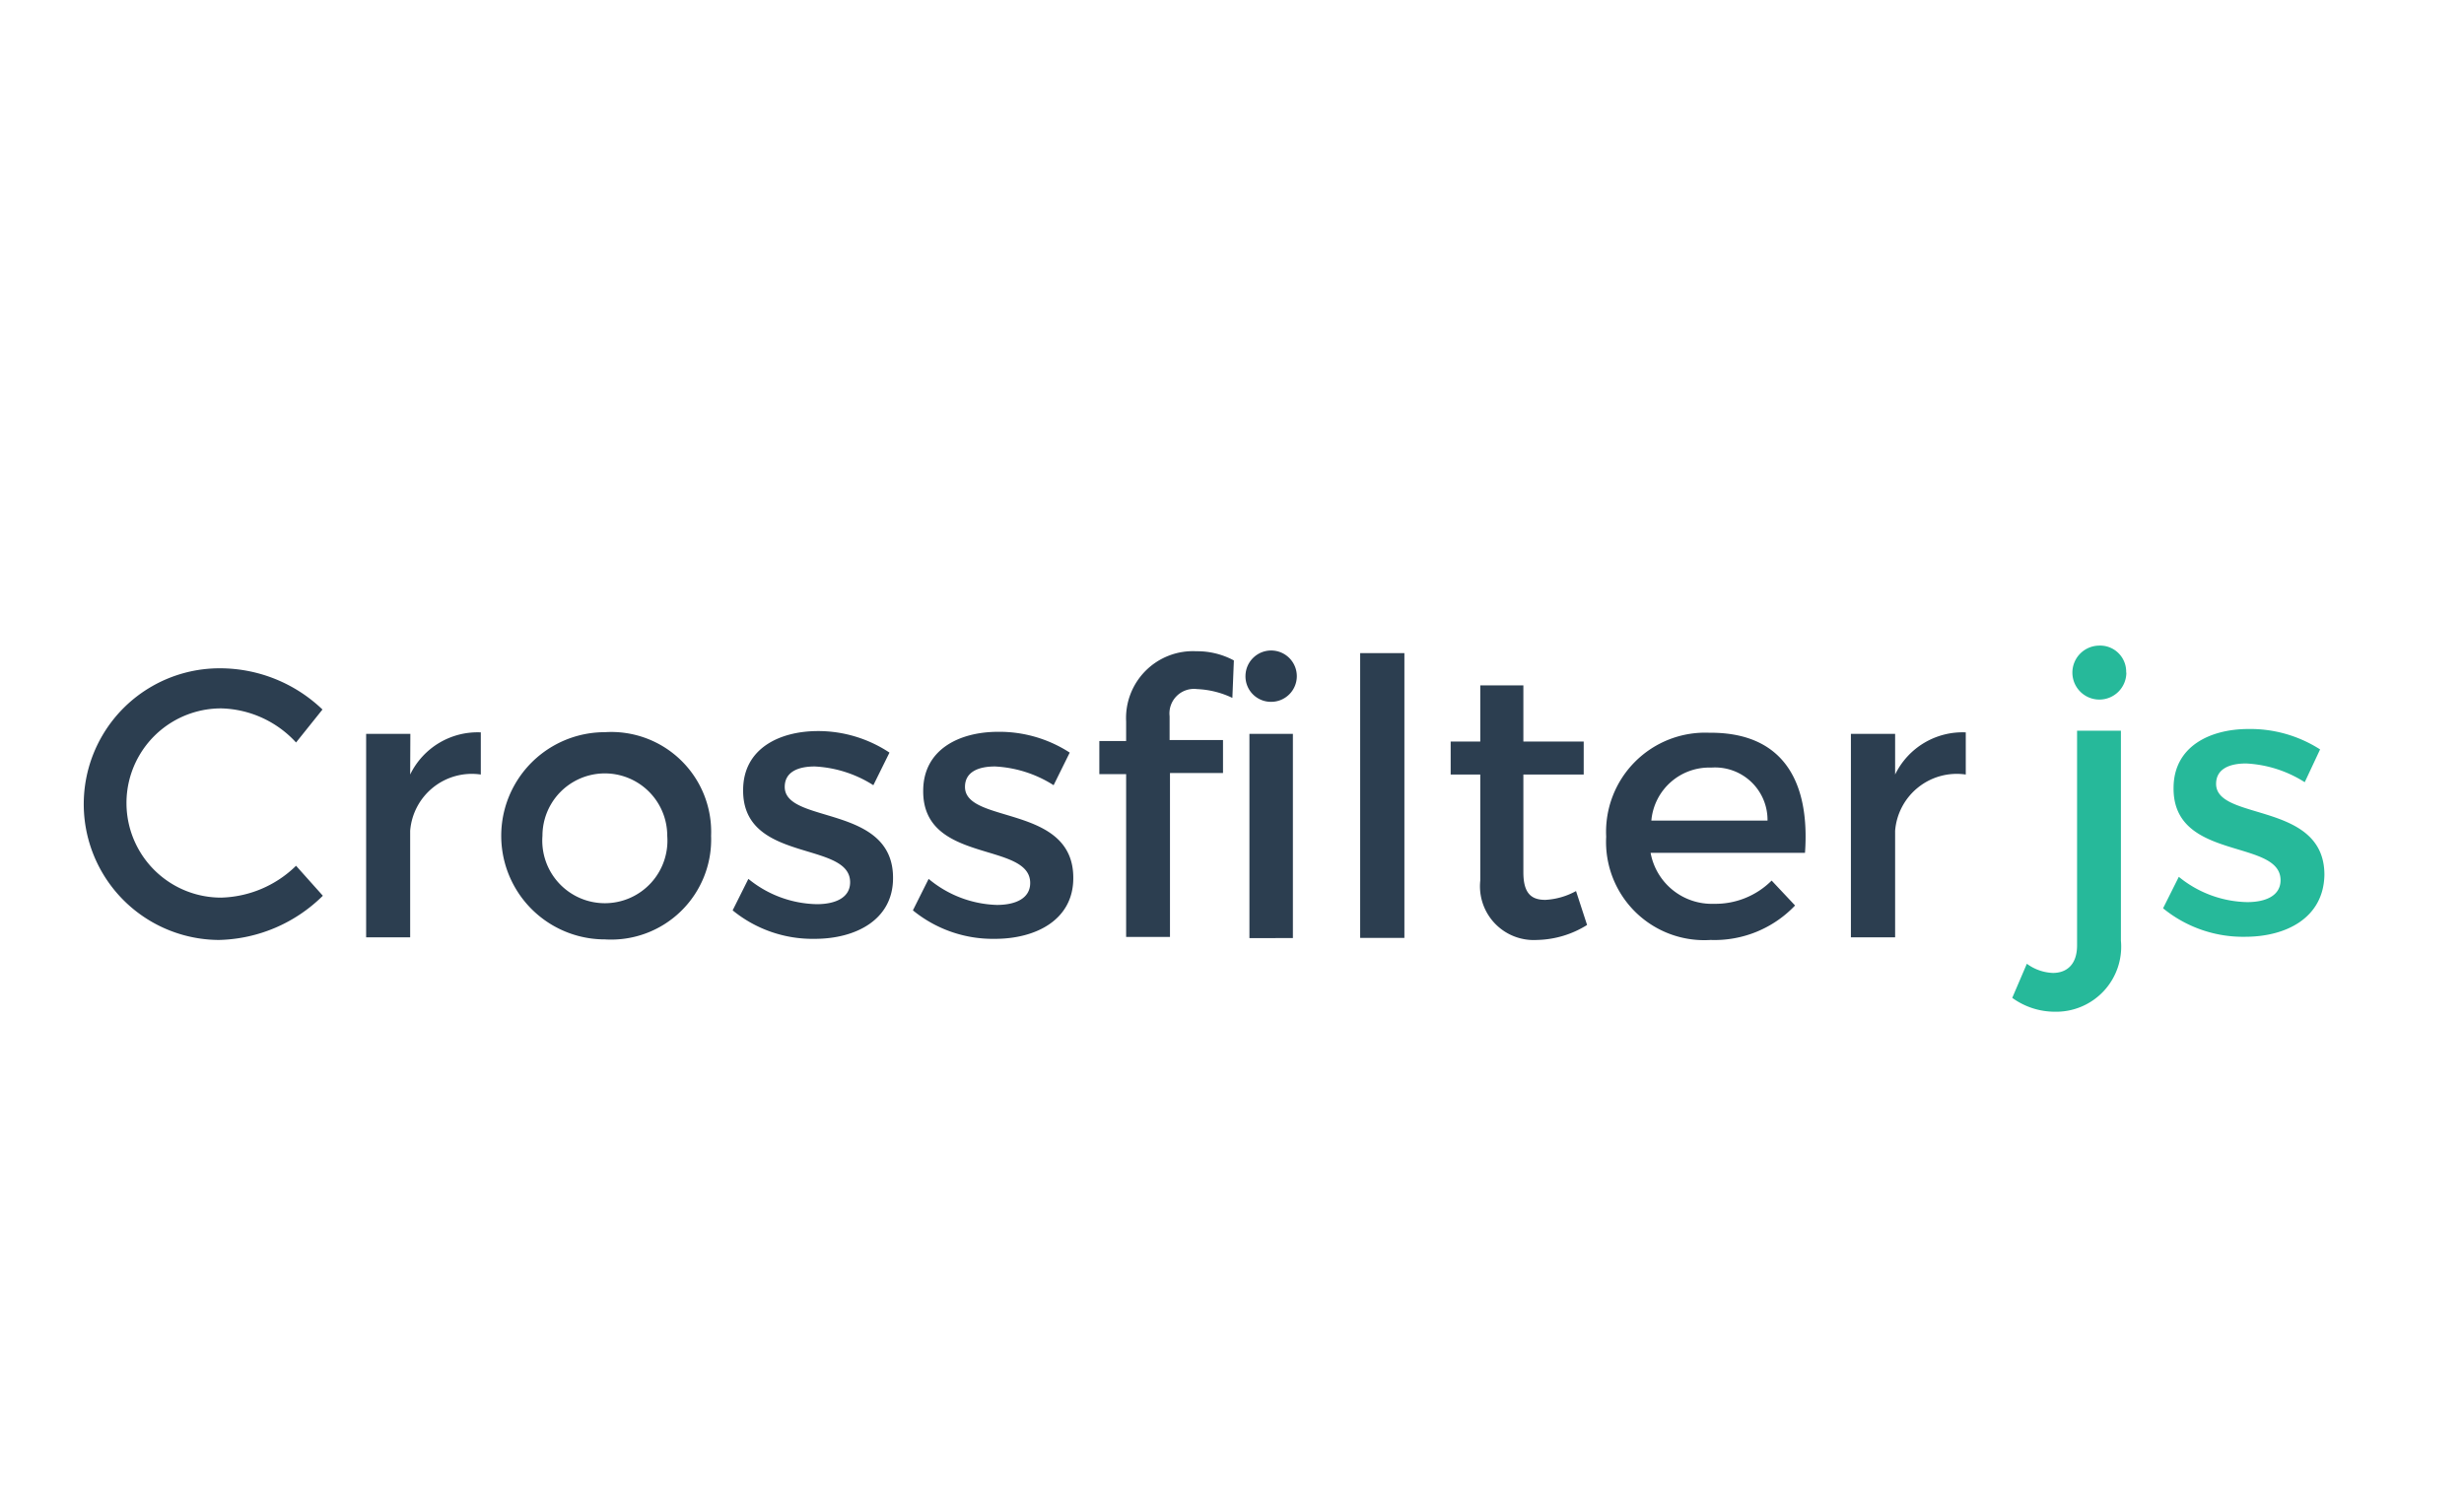 <svg id="Layer_1" data-name="Layer 1" xmlns="http://www.w3.org/2000/svg" viewBox="0 0 131.5 79.73"><defs><style>.cls-1{fill:#2c3e50;}.cls-2{fill:#26b99a;}</style></defs><title>crossfilter</title><path class="cls-1" d="M17.21,37.87l-1.41,1.76a5.6,5.6,0,0,0-4-1.82,5,5,0,1,0,0,10.1,5.93,5.93,0,0,0,4-1.7l1.43,1.6a8.14,8.14,0,0,1-5.55,2.36,7.25,7.25,0,1,1,.08-14.5A7.91,7.91,0,0,1,17.21,37.87Z"/><path class="cls-1" d="M21.89,41.34a4,4,0,0,1,3.77-2.25v2.25a3.3,3.3,0,0,0-3.77,3v5.69H19.54V39.17h2.36Z"/><path class="cls-1" d="M37.95,44.61a5.34,5.34,0,0,1-5.67,5.53,5.53,5.53,0,1,1,0-11.06A5.33,5.33,0,0,1,37.95,44.61Zm-9,0a3.34,3.34,0,1,0,6.66,0,3.33,3.33,0,1,0-6.66,0Z"/><path class="cls-1" d="M47.47,40.17l-.86,1.74a6.4,6.4,0,0,0-3.13-1c-.92,0-1.6.31-1.6,1.09,0,2,5.8.92,5.78,4.87,0,2.23-2,3.24-4.18,3.24a6.74,6.74,0,0,1-4.38-1.52l.84-1.68a5.94,5.94,0,0,0,3.65,1.35c1,0,1.78-.35,1.78-1.17,0-2.23-5.74-1-5.71-4.92,0-2.21,1.93-3.15,4-3.15A6.89,6.89,0,0,1,47.47,40.17Z"/><path class="cls-1" d="M57.09,40.17l-.86,1.74a6.4,6.4,0,0,0-3.13-1c-.92,0-1.6.31-1.6,1.09,0,2,5.8.92,5.78,4.87,0,2.23-2,3.24-4.18,3.24a6.74,6.74,0,0,1-4.38-1.52l.84-1.68A5.94,5.94,0,0,0,53.2,48.3c1,0,1.78-.35,1.78-1.17,0-2.23-5.74-1-5.71-4.92,0-2.21,1.93-3.15,4-3.15A6.89,6.89,0,0,1,57.09,40.17Z"/><path class="cls-1" d="M60.1,38.51a3.57,3.57,0,0,1,3.75-3.75,4.13,4.13,0,0,1,2,.49l-.08,2a4.82,4.82,0,0,0-1.88-.47,1.31,1.31,0,0,0-1.47,1.45v1.27h2.85v1.76H62.44v8.75H60.1V41.32H58.67V39.55H60.1Zm6.37-2.46a1.37,1.37,0,1,1,1.37,1.41A1.36,1.36,0,0,1,66.47,36.05ZM69,39.17v10.9H66.68V39.17Z"/><path class="cls-1" d="M72.59,50.06V34.86h2.36v15.2Z"/><path class="cls-1" d="M84.7,49.37a5.23,5.23,0,0,1-2.68.8A2.87,2.87,0,0,1,79,47V41.34H77.42V39.58H79v-3H81.3v3h3.22v1.76H81.3v5.22c0,1.13.43,1.47,1.17,1.47a3.8,3.8,0,0,0,1.64-.47Z"/><path class="cls-1" d="M96.33,45.52H88.09a3.32,3.32,0,0,0,3.38,2.72A4.24,4.24,0,0,0,94.55,47l1.25,1.33a5.93,5.93,0,0,1-4.51,1.84,5.24,5.24,0,0,1-5.57-5.51,5.29,5.29,0,0,1,5.51-5.55C95.06,39.08,96.61,41.58,96.33,45.52Zm-2-1.72a2.8,2.8,0,0,0-3-2.83,3.1,3.1,0,0,0-3.2,2.83Z"/><path class="cls-1" d="M101.14,41.34a4,4,0,0,1,3.77-2.25v2.25a3.3,3.3,0,0,0-3.77,3v5.69H98.78V39.17h2.36Z"/><path class="cls-2" d="M113.19,50.21A3.47,3.47,0,0,1,109.66,54a3.87,3.87,0,0,1-2.27-.74l.78-1.82a2.5,2.5,0,0,0,1.39.49c.72,0,1.29-.43,1.29-1.47V39h2.34Zm.29-14.32A1.44,1.44,0,1,1,112,34.46,1.39,1.39,0,0,1,113.47,35.9Z"/><path class="cls-2" d="M123.82,40,123,41.75a6.4,6.4,0,0,0-3.13-1c-.92,0-1.6.31-1.6,1.09,0,2,5.8.92,5.78,4.87C124,49,122,50,119.82,50a6.74,6.74,0,0,1-4.38-1.52l.84-1.68a5.94,5.94,0,0,0,3.65,1.35c1,0,1.78-.35,1.78-1.17,0-2.23-5.74-1-5.71-4.92,0-2.21,1.93-3.15,4-3.15A6.89,6.89,0,0,1,123.82,40Z"/></svg>